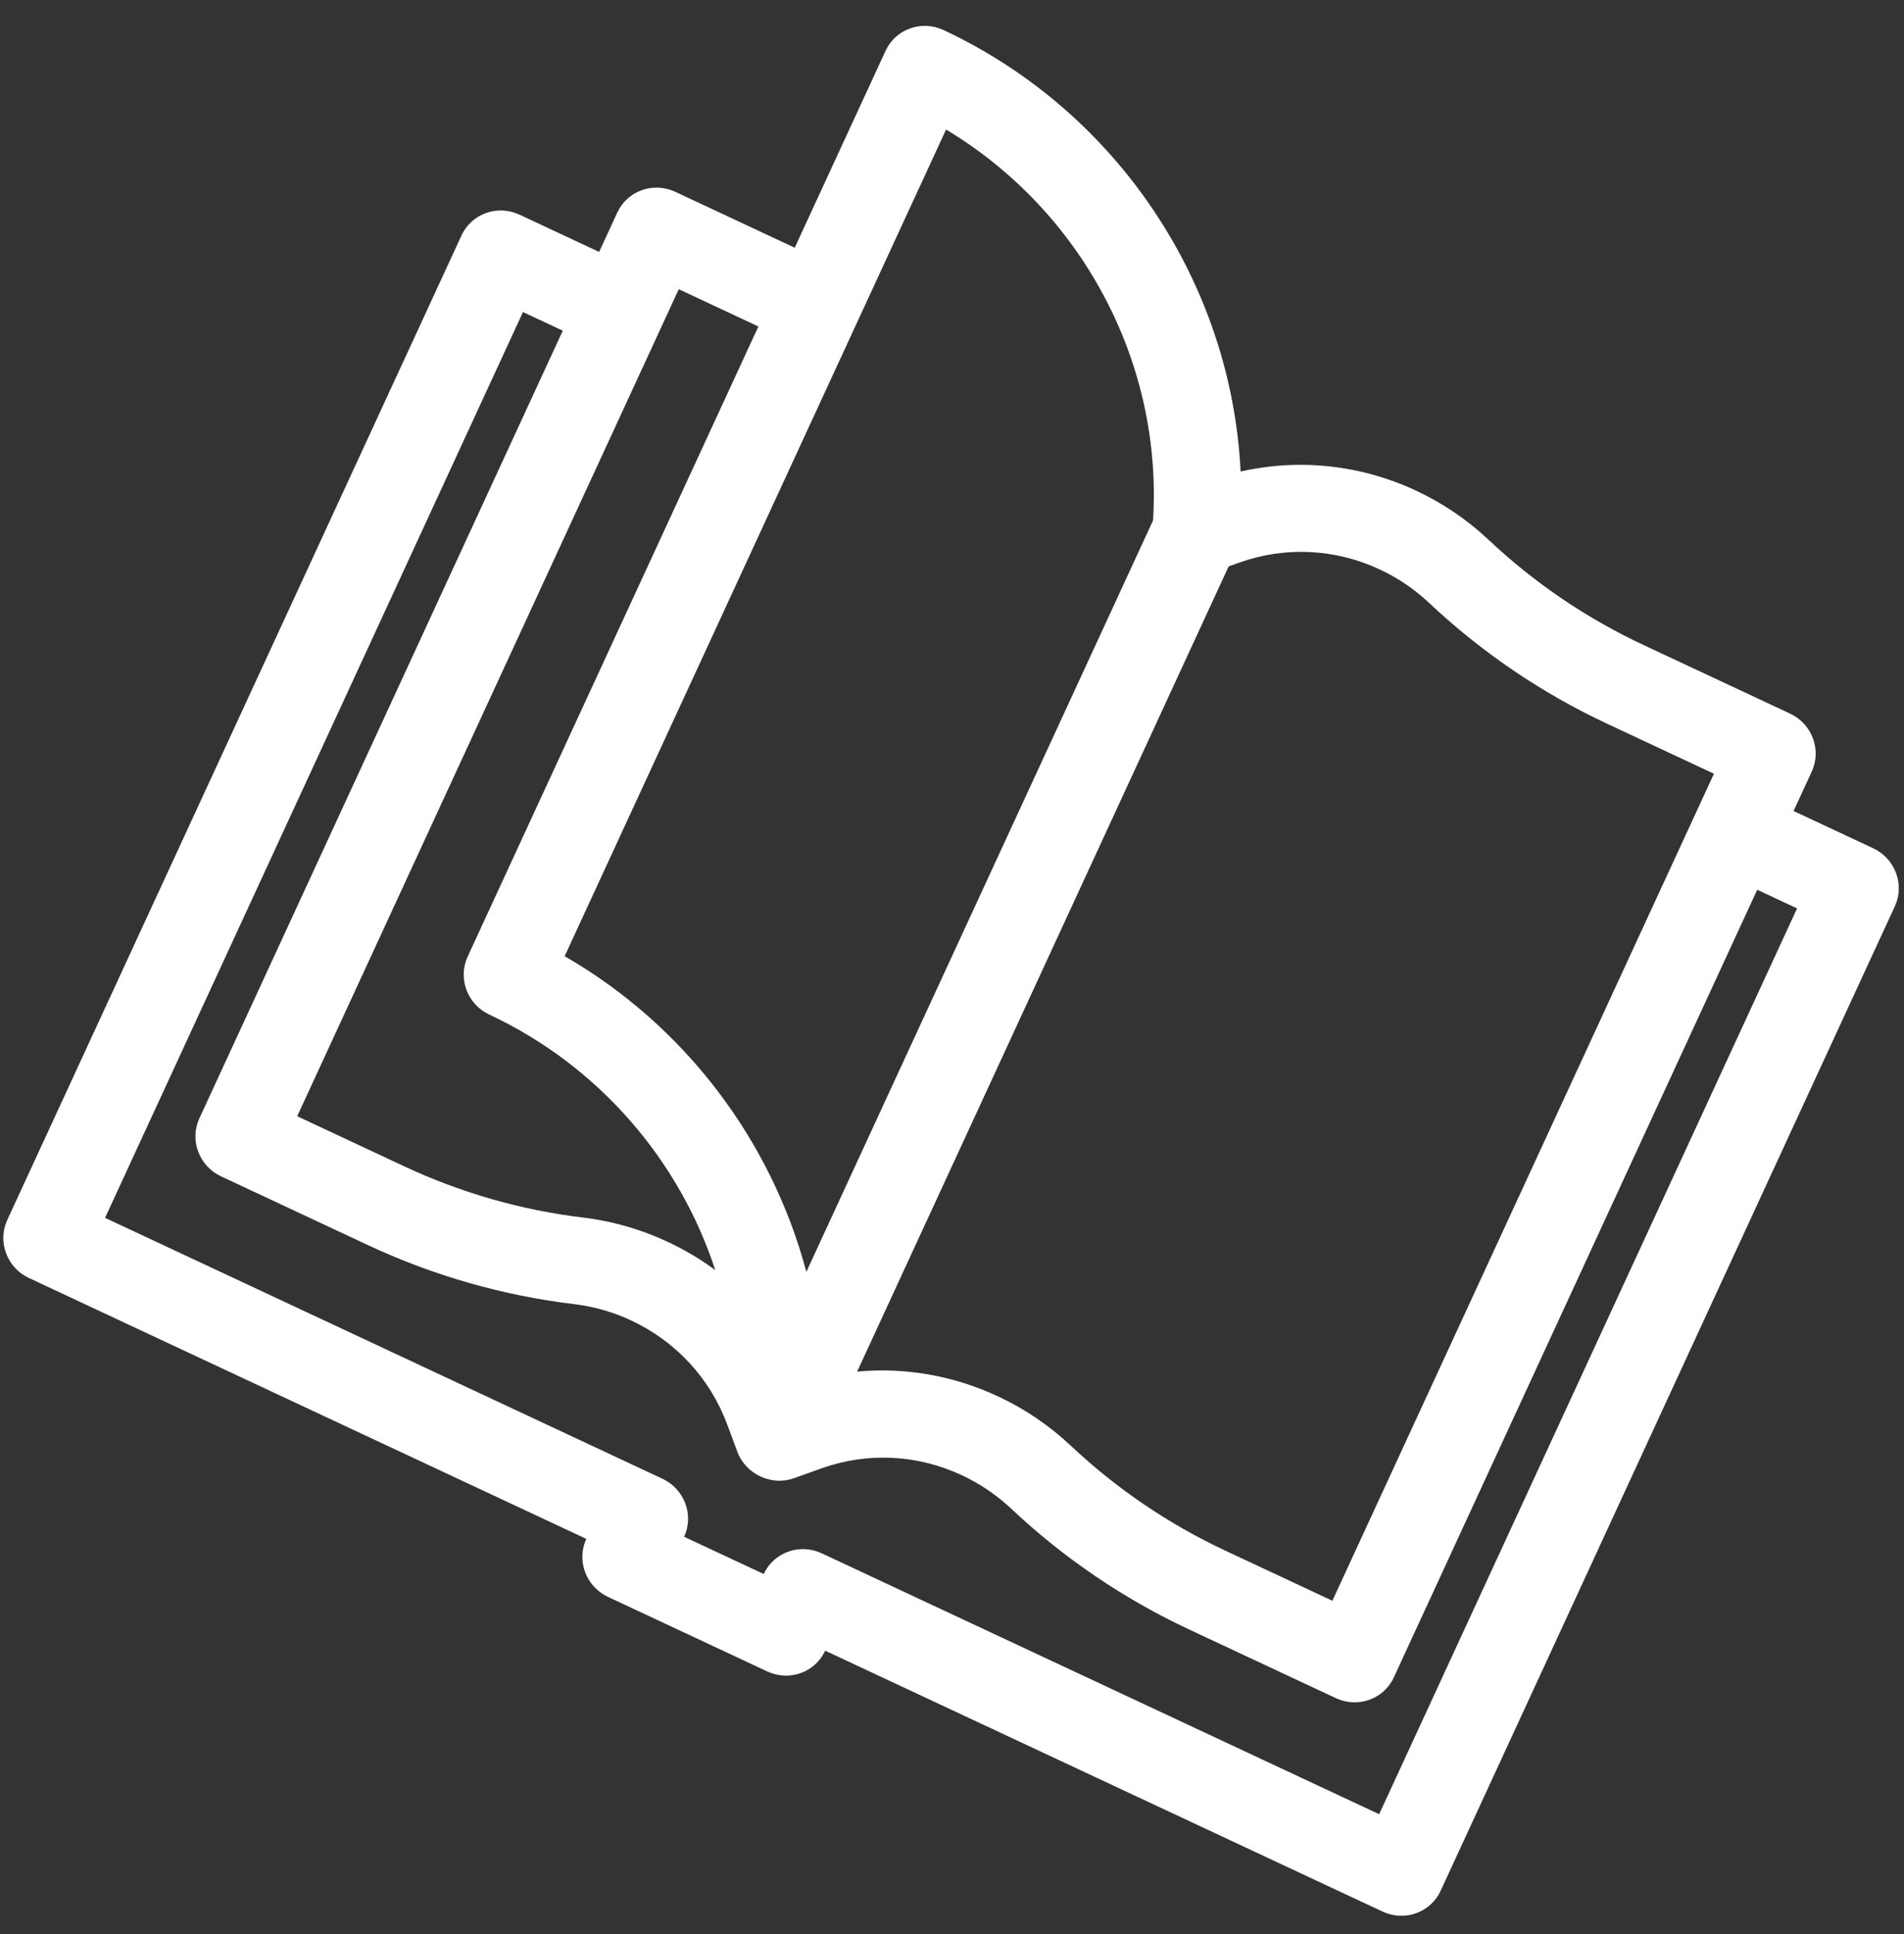 <svg width="64" height="65" viewBox="0 0 64 65" version="1.1" xmlns="http://www.w3.org/2000/svg" xmlns:xlink="http://www.w3.org/1999/xlink">
<rect x="0" y="0" width="64" height="65" fill="#333333" stroke="none"/>
<title>book</title>
<desc>Created using Figma</desc>
<g id="Canvas" transform="translate(236 2185)">
<g id="book">
<use xlink:href="#path0_fill" transform="matrix(0.906 0.424 -0.419 0.908 -214.99 -2189)" fill="#FFFFFF"/>
</g>
</g>
<defs>
<path id="path0_fill" d="M 51.701 11.661L 48.746 11.661L 48.746 10.204C 48.746 9.398 48.085 8.746 47.269 8.746L 41.83 8.746C 39.717 8.746 37.629 8.412 35.625 7.752C 34.689 7.444 33.714 7.288 32.727 7.288C 30.659 7.288 28.699 7.967 27.095 9.206C 24.177 3.628 18.287 0 11.817 0C 11.001 0 10.34 0.652 10.34 1.458L 10.34 8.746L 5.909 8.746C 5.093 8.746 4.431 9.398 4.431 10.204L 4.431 11.661L 1.477 11.661C 0.661 11.661 0 12.314 0 13.119L 0 49.56C 0 50.365 0.661 51.018 1.477 51.018L 22.157 51.018C 22.157 51.823 22.819 52.475 23.635 52.475L 29.543 52.475C 30.359 52.475 31.02 51.823 31.02 51.018L 51.701 51.018C 52.517 51.018 53.178 50.365 53.178 49.56L 53.178 13.119C 53.178 12.314 52.517 11.661 51.701 11.661ZM 28.066 12.265L 28.336 11.998C 29.509 10.841 31.069 10.204 32.727 10.204C 33.396 10.204 34.057 10.31 34.692 10.518C 36.997 11.276 39.399 11.661 41.83 11.661L 45.792 11.661L 45.792 42.272L 41.83 42.272C 39.717 42.272 37.629 41.938 35.625 41.278C 34.689 40.971 33.714 40.814 32.727 40.814C 31.061 40.814 29.463 41.25 28.066 42.067L 28.066 12.265ZM 13.294 2.992C 18.577 3.539 23.188 6.992 25.112 11.943L 25.112 39.755C 22.205 36.266 17.955 33.989 13.294 33.59L 13.294 2.992ZM 7.386 11.661L 10.34 11.661L 10.34 34.984C 10.34 35.789 11.001 36.441 11.817 36.441C 15.874 36.441 19.659 38.16 22.308 40.999C 20.759 40.686 19.089 40.773 17.552 41.278C 15.548 41.938 13.46 42.272 11.348 42.272L 7.386 42.272L 7.386 11.661ZM 50.224 48.103L 29.543 48.103C 28.727 48.103 28.066 48.755 28.066 49.56L 25.112 49.56C 25.112 48.755 24.451 48.103 23.635 48.103L 2.954 48.103L 2.954 14.576L 4.431 14.576L 4.431 43.73C 4.431 44.535 5.093 45.187 5.909 45.187L 11.348 45.187C 13.779 45.187 16.181 44.802 18.487 44.044C 19.122 43.836 19.782 43.73 20.451 43.73C 22.109 43.73 23.668 44.367 24.842 45.524L 25.544 46.218C 26.11 46.776 27.066 46.777 27.633 46.218L 28.336 45.524C 29.509 44.367 31.069 43.73 32.727 43.73C 33.396 43.73 34.057 43.836 34.692 44.044C 36.997 44.802 39.399 45.187 41.83 45.187L 47.269 45.187C 48.085 45.187 48.746 44.535 48.746 43.73L 48.746 14.576L 50.224 14.576L 50.224 48.103Z"/>
</defs>
</svg>
